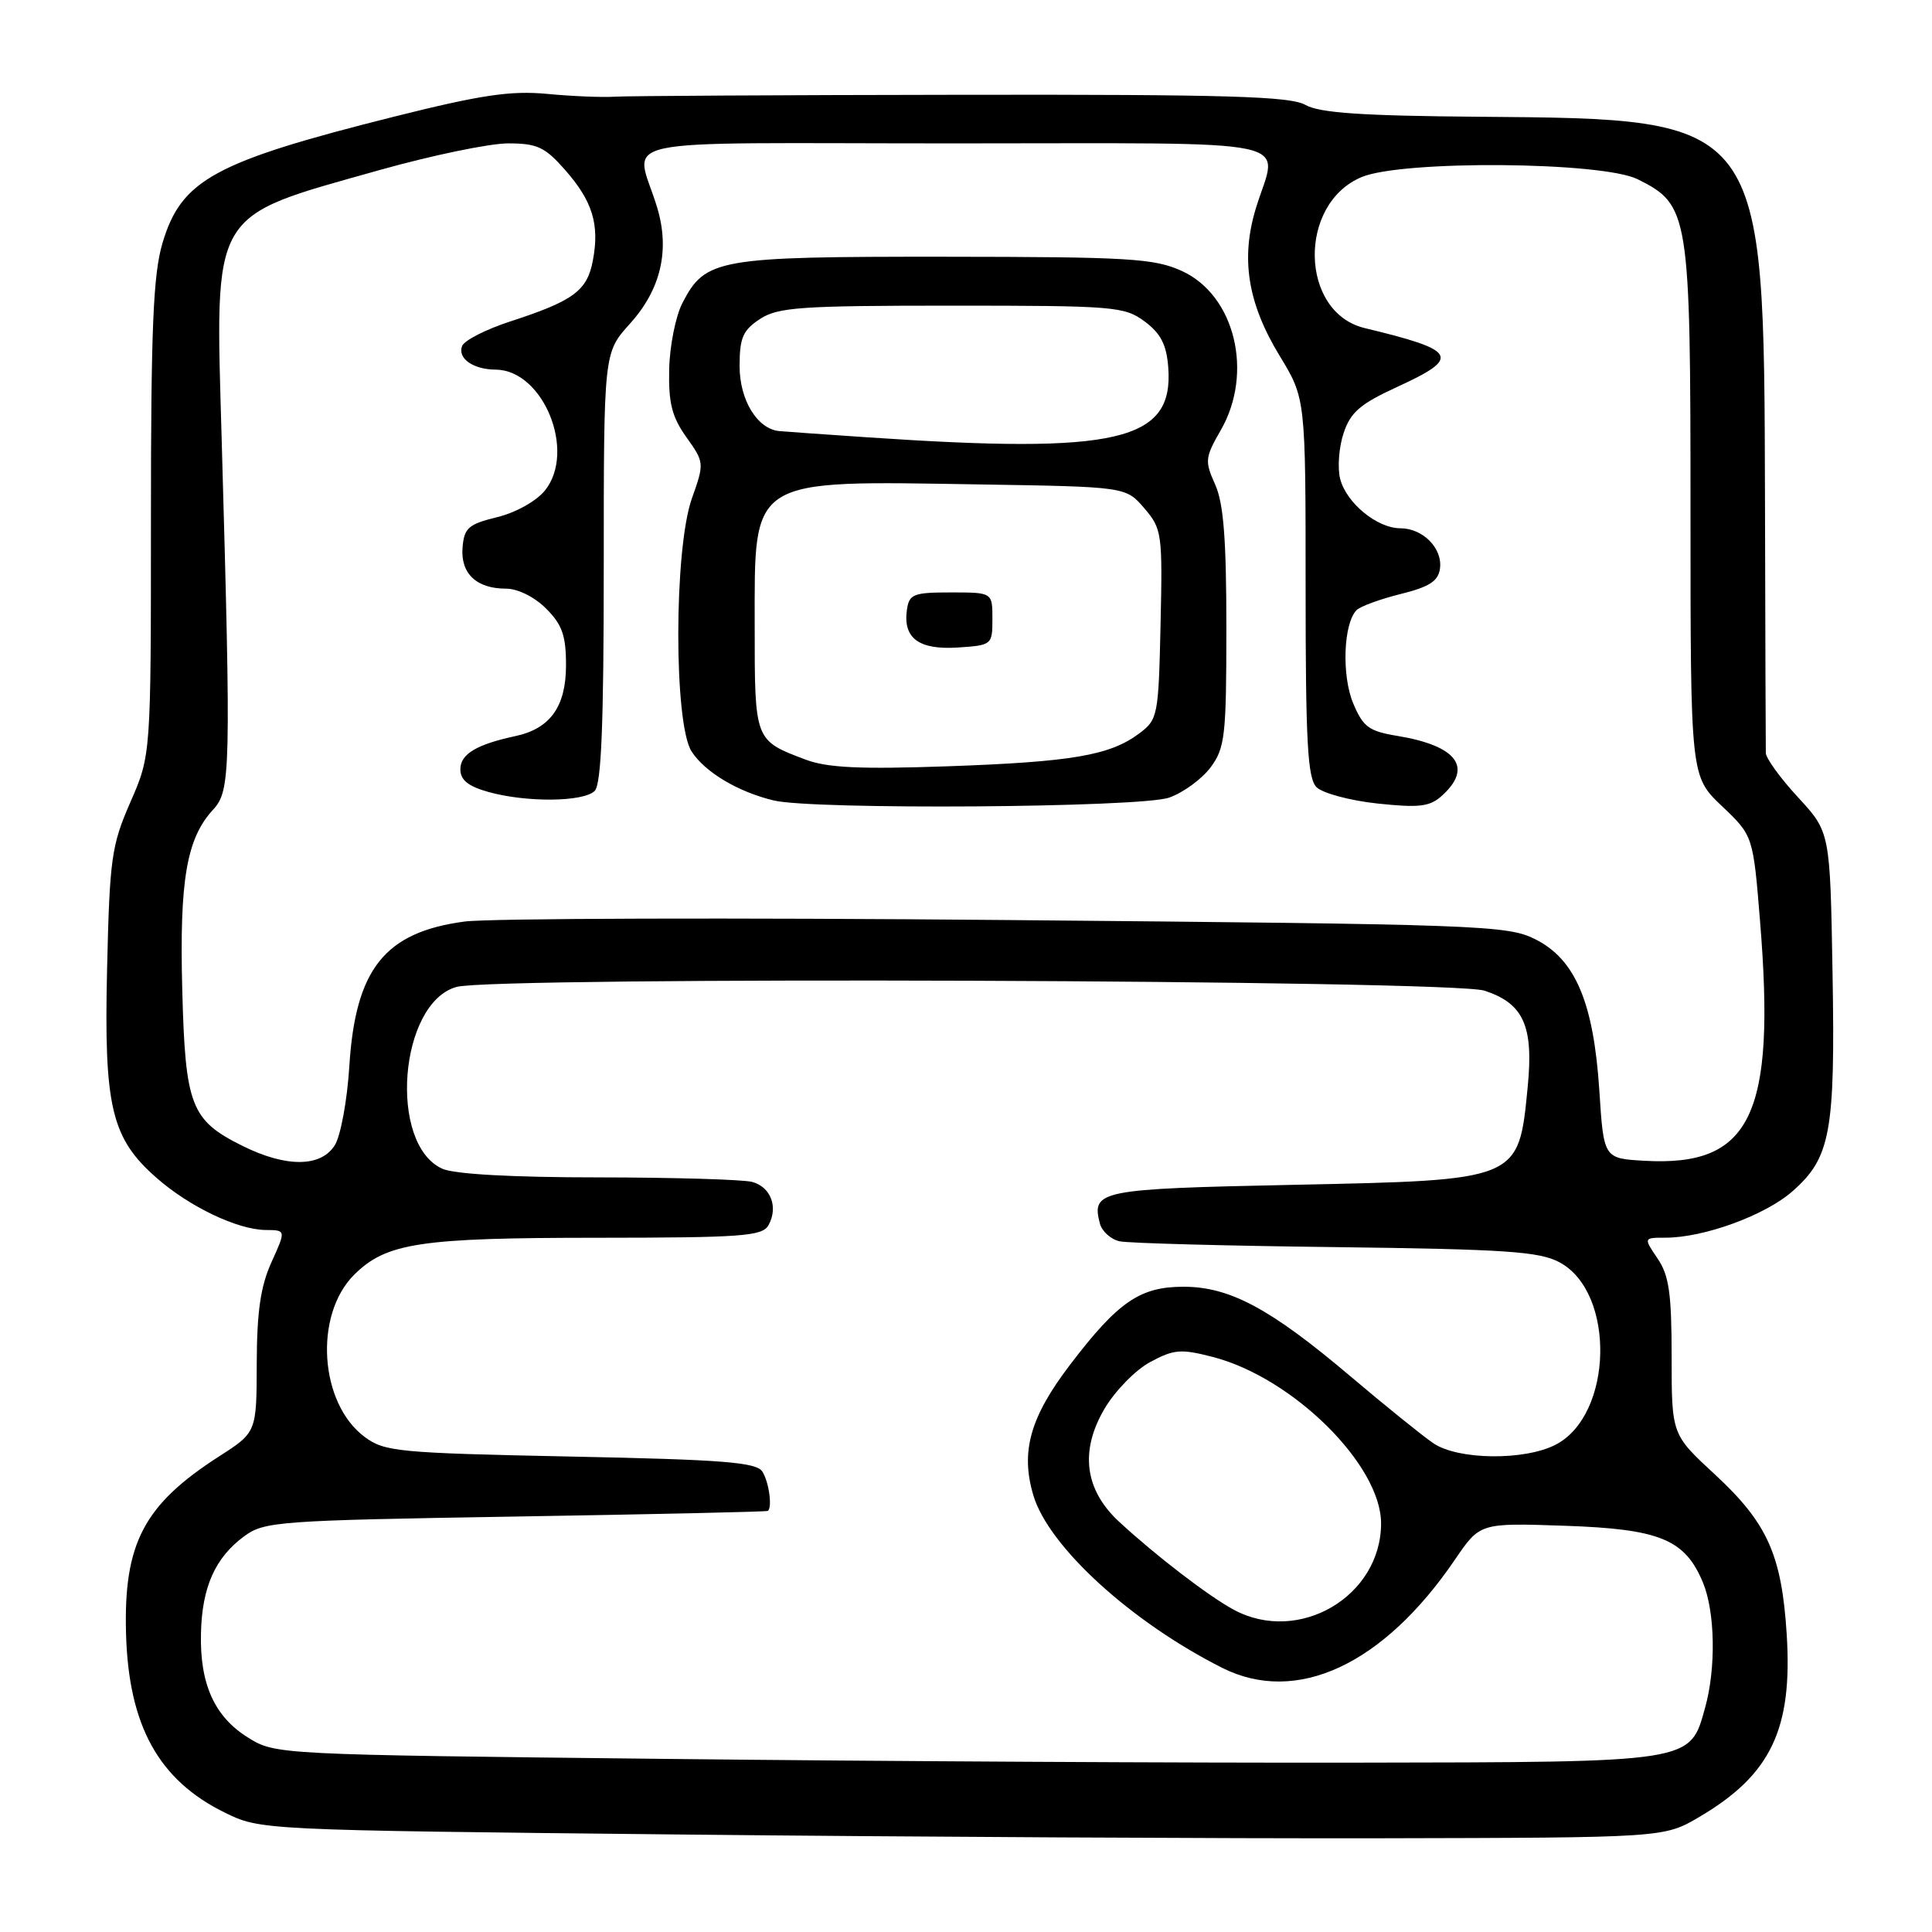 <?xml version="1.0" encoding="UTF-8" standalone="no"?>
<!DOCTYPE svg PUBLIC "-//W3C//DTD SVG 1.1//EN" "http://www.w3.org/Graphics/SVG/1.1/DTD/svg11.dtd" >
<svg xmlns="http://www.w3.org/2000/svg" xmlns:xlink="http://www.w3.org/1999/xlink" version="1.1" viewBox="0 0 256 256">
 <g >
 <path fill="currentColor"
d=" M 225.14 240.77 C 234.64 235.19 237.54 229.14 236.75 216.59 C 236.09 206.03 234.19 201.81 227.23 195.37 C 221.50 190.08 221.50 190.08 221.50 179.79 C 221.50 171.40 221.16 168.99 219.63 166.75 C 217.77 164.00 217.77 164.00 220.70 164.00 C 225.77 164.00 233.89 161.04 237.50 157.86 C 242.57 153.42 243.19 150.02 242.82 128.88 C 242.50 110.26 242.50 110.26 238.25 105.65 C 235.91 103.12 233.99 100.47 233.98 99.77 C 233.96 99.07 233.91 83.91 233.87 66.09 C 233.73 15.49 233.95 15.78 195.97 15.47 C 180.44 15.35 174.84 14.96 172.97 13.90 C 170.95 12.76 162.64 12.51 127.50 12.56 C 103.85 12.59 83.15 12.71 81.50 12.81 C 79.85 12.92 75.80 12.76 72.50 12.44 C 67.65 11.99 63.75 12.57 52.21 15.46 C 28.39 21.44 24.02 23.82 21.53 32.21 C 20.30 36.36 20.00 43.48 20.00 68.71 C 20.00 100.06 20.00 100.06 17.28 106.28 C 14.77 112.02 14.53 113.73 14.19 128.37 C 13.76 146.68 14.74 150.81 20.75 156.08 C 25.09 159.90 31.49 162.95 35.20 162.98 C 37.90 163.00 37.90 163.00 35.97 167.25 C 34.53 170.44 34.04 173.78 34.02 180.65 C 34.00 189.79 34.00 189.79 29.03 192.98 C 19.06 199.38 16.37 204.51 16.70 216.47 C 17.04 228.65 21.01 235.86 29.75 240.16 C 34.50 242.50 34.50 242.50 90.00 243.08 C 120.53 243.40 162.38 243.62 183.00 243.58 C 220.50 243.50 220.50 243.50 225.14 240.77 Z  M 88.00 233.06 C 36.75 232.50 36.48 232.49 32.87 230.24 C 28.42 227.48 26.46 223.13 26.63 216.40 C 26.77 210.30 28.50 206.42 32.32 203.59 C 35.01 201.60 36.69 201.47 68.32 200.95 C 86.57 200.65 101.61 200.32 101.75 200.20 C 102.35 199.71 101.89 196.37 101.02 195.00 C 100.24 193.76 95.89 193.41 75.61 193.00 C 52.76 192.53 50.95 192.36 48.32 190.40 C 42.33 185.95 41.57 174.28 46.91 168.93 C 51.16 164.69 55.58 164.01 79.20 164.01 C 98.28 164.00 101.01 163.80 101.82 162.36 C 103.16 159.97 102.14 157.27 99.66 156.61 C 98.47 156.29 89.31 156.02 79.30 156.01 C 67.85 156.01 60.17 155.58 58.60 154.86 C 51.41 151.59 52.89 132.88 60.50 130.77 C 65.57 129.37 192.34 129.83 196.71 131.27 C 201.89 132.97 203.22 135.95 202.43 144.00 C 201.21 156.48 201.47 156.37 171.21 157.00 C 145.65 157.53 144.60 157.74 145.74 162.12 C 146.02 163.17 147.20 164.23 148.37 164.48 C 149.54 164.73 162.43 165.08 177.00 165.25 C 199.49 165.53 203.98 165.83 206.64 167.26 C 214.10 171.25 213.75 187.49 206.13 191.43 C 202.01 193.56 193.20 193.46 189.93 191.24 C 188.52 190.28 183.57 186.29 178.93 182.36 C 168.34 173.39 162.95 170.50 156.82 170.50 C 151.05 170.50 148.15 172.49 141.80 180.82 C 136.48 187.79 135.20 192.37 136.93 198.16 C 138.97 204.95 149.86 214.90 161.93 220.99 C 171.79 225.96 183.30 220.61 192.80 206.64 C 196.11 201.79 196.11 201.79 207.30 202.17 C 219.94 202.60 223.25 203.96 225.64 209.67 C 227.26 213.55 227.40 221.03 225.94 226.26 C 223.91 233.59 224.56 233.49 179.55 233.56 C 157.52 233.60 116.33 233.38 88.00 233.06 Z  M 163.50 213.31 C 160.17 211.52 153.21 206.18 148.32 201.67 C 143.73 197.44 143.05 192.30 146.34 186.69 C 147.72 184.33 150.45 181.53 152.40 180.48 C 155.56 178.78 156.47 178.71 160.73 179.81 C 171.34 182.57 183.00 194.12 183.00 201.86 C 182.99 211.54 172.10 217.93 163.50 213.31 Z  M 32.18 151.86 C 25.28 148.44 24.55 146.57 24.15 131.11 C 23.77 116.64 24.72 111.09 28.24 107.28 C 30.56 104.77 30.62 102.31 29.38 58.46 C 28.51 27.44 27.65 28.92 50.31 22.53 C 57.21 20.59 64.86 19.00 67.32 19.00 C 71.18 19.00 72.21 19.48 74.88 22.52 C 78.52 26.66 79.46 29.73 78.56 34.51 C 77.81 38.53 75.99 39.87 67.62 42.59 C 64.39 43.64 61.51 45.11 61.23 45.85 C 60.60 47.49 62.70 48.96 65.69 48.98 C 72.00 49.03 76.38 59.83 72.20 65.00 C 71.06 66.41 68.33 67.93 65.86 68.53 C 62.07 69.46 61.51 69.95 61.29 72.54 C 61.01 75.99 63.13 78.00 67.05 78.00 C 68.61 78.00 70.83 79.10 72.36 80.64 C 74.49 82.76 75.00 84.21 75.00 88.14 C 75.00 93.63 72.91 96.55 68.28 97.54 C 63.14 98.64 61.00 99.93 61.00 101.93 C 61.00 103.36 62.03 104.19 64.75 104.95 C 69.81 106.35 77.33 106.27 78.80 104.80 C 79.68 103.92 80.00 95.95 80.00 75.17 C 80.00 46.74 80.00 46.74 83.44 42.93 C 87.56 38.38 88.78 33.19 87.09 27.54 C 84.21 17.93 79.30 19.00 126.38 19.00 C 173.46 19.00 169.33 18.12 166.44 27.50 C 164.36 34.23 165.31 40.16 169.56 47.15 C 173.00 52.80 173.00 52.80 173.00 77.83 C 173.00 98.36 173.26 103.12 174.45 104.31 C 175.25 105.10 178.88 106.08 182.52 106.47 C 188.08 107.06 189.46 106.89 191.07 105.43 C 195.21 101.69 193.07 98.82 185.16 97.51 C 181.38 96.89 180.61 96.32 179.30 93.18 C 177.76 89.49 178.01 82.59 179.76 80.84 C 180.26 80.34 182.89 79.38 185.59 78.71 C 189.36 77.78 190.57 77.01 190.80 75.37 C 191.19 72.69 188.56 70.00 185.56 70.00 C 182.47 70.00 178.37 66.63 177.57 63.42 C 177.21 61.98 177.41 59.27 178.03 57.41 C 178.94 54.64 180.22 53.53 185.07 51.30 C 193.66 47.36 193.16 46.44 180.82 43.47 C 172.22 41.39 171.93 27.01 180.43 23.46 C 185.86 21.20 212.30 21.41 217.00 23.75 C 223.83 27.16 224.00 28.21 224.00 67.67 C 224.00 102.85 224.00 102.85 228.15 106.80 C 232.30 110.74 232.30 110.74 233.22 122.12 C 235.31 147.79 232.01 154.61 217.90 153.81 C 212.50 153.50 212.50 153.50 211.92 144.50 C 211.16 132.80 208.73 127.08 203.38 124.43 C 199.71 122.60 196.00 122.47 133.50 121.91 C 97.20 121.58 64.82 121.68 61.55 122.11 C 50.98 123.52 47.10 128.39 46.29 141.25 C 46.01 145.79 45.14 150.51 44.36 151.75 C 42.53 154.67 37.94 154.71 32.18 151.86 Z  M 154.91 105.69 C 156.78 105.04 159.25 103.23 160.41 101.68 C 162.32 99.10 162.50 97.53 162.50 83.18 C 162.50 71.43 162.13 66.67 161.01 64.19 C 159.62 61.11 159.67 60.62 161.76 57.00 C 166.14 49.38 163.63 39.10 156.59 35.90 C 152.93 34.24 149.65 34.04 125.20 34.02 C 95.03 34.00 93.46 34.27 90.42 40.16 C 89.53 41.88 88.74 45.82 88.67 48.92 C 88.57 53.40 89.03 55.24 90.95 57.93 C 93.33 61.27 93.34 61.37 91.68 66.04 C 89.29 72.76 89.27 95.96 91.65 99.59 C 93.44 102.33 97.78 104.92 102.50 106.06 C 107.69 107.33 151.12 107.02 154.91 105.69 Z  M 106.74 100.65 C 99.96 98.09 100.00 98.18 100.00 82.88 C 100.00 63.13 99.11 63.69 129.84 64.19 C 149.18 64.50 149.18 64.50 151.62 67.34 C 153.96 70.07 154.05 70.67 153.78 82.73 C 153.51 94.91 153.42 95.35 150.92 97.21 C 147.05 100.10 141.99 100.96 125.50 101.54 C 113.95 101.94 109.63 101.74 106.74 100.65 Z  M 131.50 82.00 C 131.50 78.50 131.50 78.50 126.00 78.50 C 121.02 78.50 120.47 78.72 120.17 80.81 C 119.64 84.57 121.75 86.13 126.91 85.80 C 131.43 85.50 131.50 85.45 131.50 82.00 Z  M 115.00 57.95 C 109.22 57.56 103.94 57.19 103.25 57.12 C 100.34 56.84 98.00 53.00 98.00 48.52 C 98.00 44.76 98.43 43.76 100.70 42.27 C 103.09 40.71 106.06 40.50 126.13 40.50 C 147.65 40.50 149.00 40.61 151.68 42.60 C 153.81 44.19 154.57 45.67 154.80 48.68 C 155.54 58.47 148.15 60.20 115.00 57.95 Z "/>
</g>
</svg>
